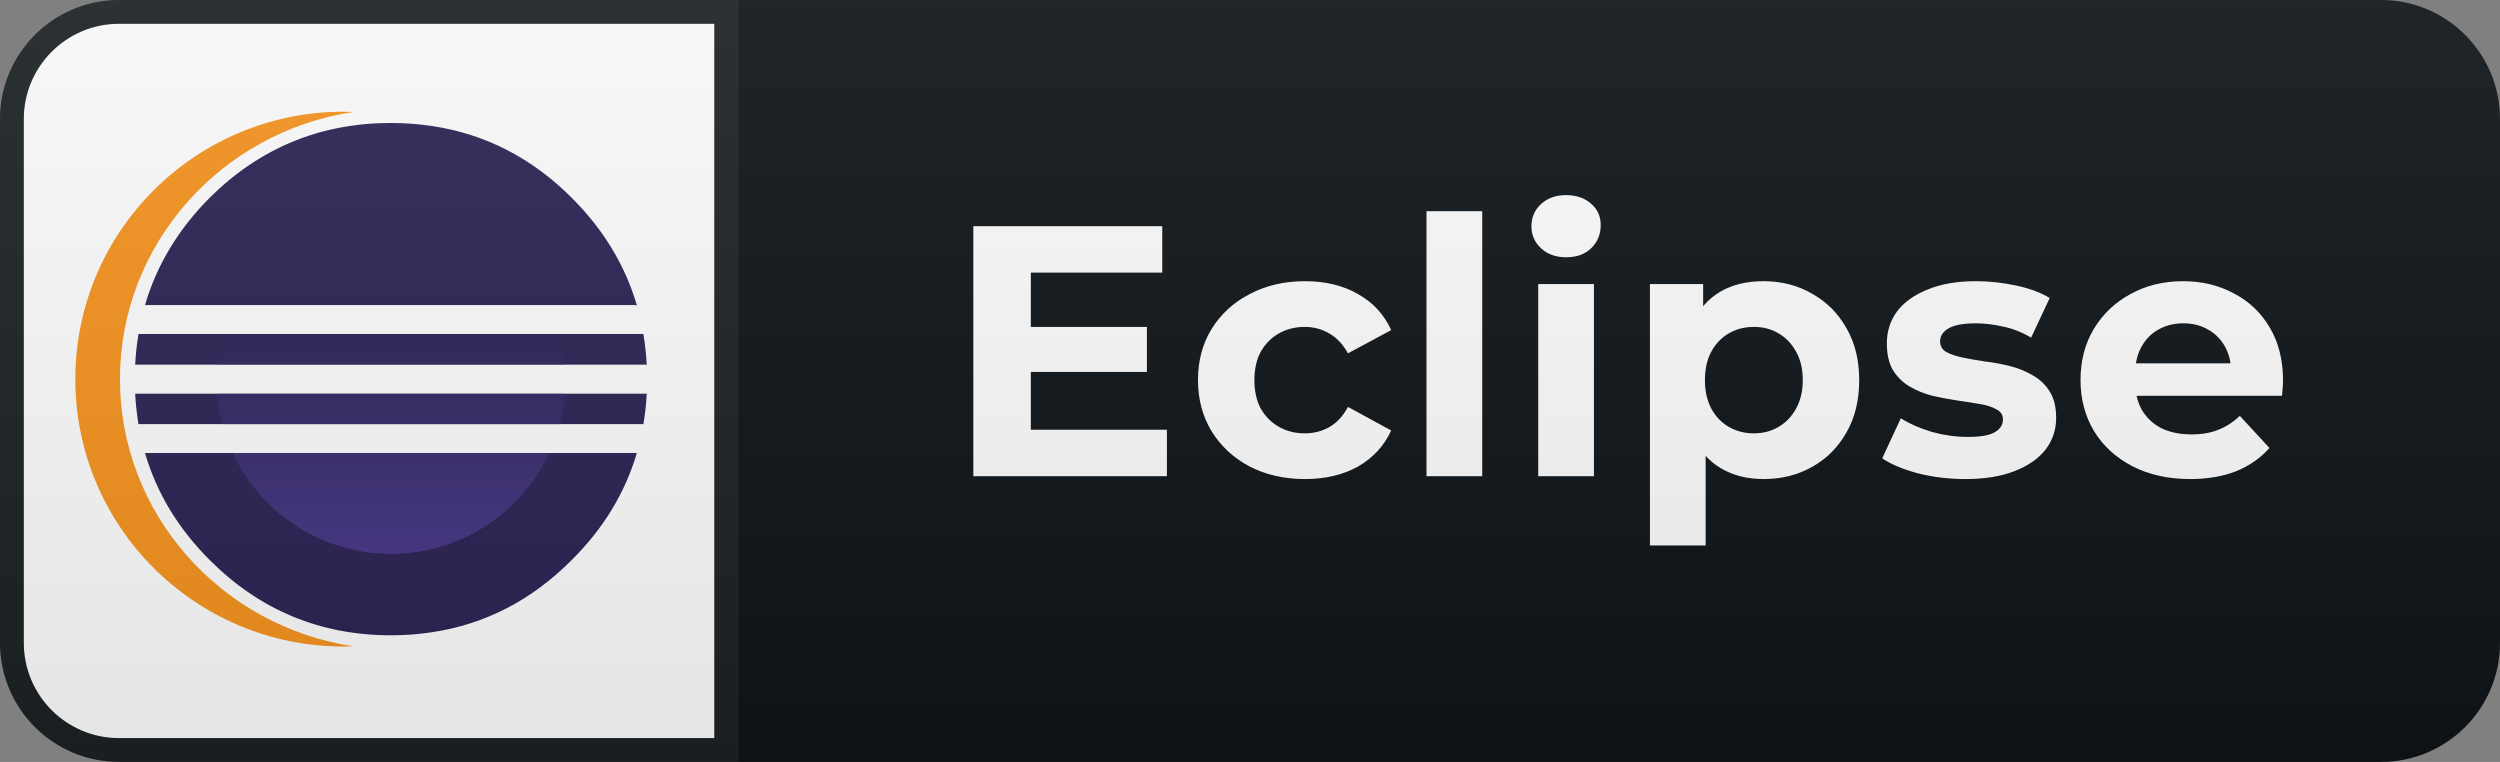 <svg width="105" height="32" viewBox="0 0 105 32" fill="none" xmlns="http://www.w3.org/2000/svg">
<rect x="0" y="0" width="105" height="32" fill="#808080" stroke="none"/>
<path d="M100 0H31V32H100C102.761 32 105 29.761 105 27V5C105 2.239 102.761 0 100 0Z" fill="#0F1418"/>
<path d="M5 0.5H30.5V31.5H5C2.515 31.5 0.5 29.485 0.5 27V5C0.5 2.515 2.515 0.5 5 0.5Z" fill="white" stroke="#1C2125"/>
<path d="M9.769 19.024H6.089C6.576 20.696 7.48 22.194 8.804 23.518C10.914 25.628 13.452 26.682 16.419 26.682C17.013 26.682 17.587 26.638 18.146 26.554C20.381 26.216 22.338 25.206 24.014 23.518C25.347 22.194 26.257 20.696 26.748 19.024H25.255H23.071H9.769Z" fill="#2C2255"/>
<path d="M7.74 14.026H5.817C5.747 14.448 5.699 14.88 5.677 15.322H7.962H9.108H25.652H27.162C27.14 14.88 27.092 14.448 27.021 14.026" fill="#2C2255"/>
<path d="M5.677 16.525C5.699 16.968 5.747 17.399 5.817 17.821H7.816H9.331H25.517H27.022C27.093 17.399 27.141 16.968 27.163 16.525" fill="#2C2255"/>
<path d="M26.749 12.822C26.258 11.146 25.347 9.641 24.014 8.308C22.342 6.636 20.391 5.633 18.163 5.295C17.599 5.21 17.019 5.165 16.419 5.165C13.452 5.165 10.914 6.213 8.804 8.308C7.48 9.641 6.575 11.146 6.088 12.822" fill="#2C2255"/>
<path d="M5.038 15.924C5.038 10.248 9.301 5.532 14.846 4.703C14.709 4.698 14.57 4.692 14.431 4.692C8.209 4.692 3.164 9.721 3.164 15.924C3.164 22.127 8.208 27.155 14.431 27.155C14.571 27.155 14.709 27.15 14.847 27.145C9.301 26.316 5.038 21.6 5.038 15.924Z" fill="#F7941E"/>
<path d="M23.731 15.322C23.695 14.877 23.62 14.444 23.509 14.026H9.331C9.219 14.444 9.144 14.877 9.108 15.322H23.731Z" fill="url(#paint0_linear_18_801)"/>
<path d="M23.731 16.525H9.108C9.144 16.969 9.219 17.402 9.331 17.821H23.509C23.621 17.402 23.695 16.969 23.731 16.525Z" fill="url(#paint1_linear_18_801)"/>
<path d="M16.42 23.262C19.364 23.262 21.902 21.527 23.071 19.024H9.769C10.937 21.527 13.475 23.262 16.42 23.262Z" fill="url(#paint2_linear_18_801)"/>
<path d="M8.025 16.525H9.098H23.759H25.685H27.148C27.158 16.334 27.163 16.141 27.163 15.947C27.163 15.737 27.156 15.529 27.144 15.322H25.684H23.759H9.098H7.949H5.677C5.665 15.529 5.658 15.737 5.658 15.947C5.658 16.141 5.663 16.334 5.673 16.525H8.025Z" fill="white"/>
<path d="M9.726 12.822H6.088C5.968 13.214 5.891 13.616 5.817 14.026H7.691H9.286H23.501H25.515H26.953C26.879 13.617 26.784 13.215 26.664 12.822" fill="white"/>
<path d="M25.572 17.821H23.558H9.343H7.824H5.817C5.889 18.23 5.971 18.632 6.089 19.024H9.782H23.119H25.309H26.735C26.852 18.632 26.947 18.23 27.019 17.821H25.572Z" fill="white"/>
<path d="M43.115 13.73H48.17V15.62H43.115V13.73ZM43.295 18.05H49.01V20H40.88V9.5H48.815V11.45H43.295V18.05ZM54.815 20.12C53.945 20.12 53.17 19.945 52.49 19.595C51.81 19.235 51.275 18.74 50.885 18.11C50.505 17.48 50.315 16.765 50.315 15.965C50.315 15.155 50.505 14.44 50.885 13.82C51.275 13.19 51.81 12.7 52.49 12.35C53.17 11.99 53.945 11.81 54.815 11.81C55.665 11.81 56.405 11.99 57.035 12.35C57.665 12.7 58.13 13.205 58.43 13.865L56.615 14.84C56.405 14.46 56.14 14.18 55.82 14C55.51 13.82 55.17 13.73 54.8 13.73C54.4 13.73 54.04 13.82 53.72 14C53.4 14.18 53.145 14.435 52.955 14.765C52.775 15.095 52.685 15.495 52.685 15.965C52.685 16.435 52.775 16.835 52.955 17.165C53.145 17.495 53.4 17.75 53.72 17.93C54.04 18.11 54.4 18.2 54.8 18.2C55.17 18.2 55.51 18.115 55.82 17.945C56.14 17.765 56.405 17.48 56.615 17.09L58.43 18.08C58.13 18.73 57.665 19.235 57.035 19.595C56.405 19.945 55.665 20.12 54.815 20.12ZM59.913 20V8.87H62.253V20H59.913ZM64.605 20V11.93H66.945V20H64.605ZM65.775 10.805C65.345 10.805 64.995 10.68 64.725 10.43C64.455 10.18 64.32 9.87 64.32 9.5C64.32 9.13 64.455 8.82 64.725 8.57C64.995 8.32 65.345 8.195 65.775 8.195C66.205 8.195 66.555 8.315 66.825 8.555C67.095 8.785 67.23 9.085 67.23 9.455C67.23 9.845 67.095 10.17 66.825 10.43C66.565 10.68 66.215 10.805 65.775 10.805ZM74.067 20.12C73.387 20.12 72.792 19.97 72.282 19.67C71.772 19.37 71.372 18.915 71.082 18.305C70.802 17.685 70.662 16.905 70.662 15.965C70.662 15.015 70.797 14.235 71.067 13.625C71.337 13.015 71.727 12.56 72.237 12.26C72.747 11.96 73.357 11.81 74.067 11.81C74.827 11.81 75.507 11.985 76.107 12.335C76.717 12.675 77.197 13.155 77.547 13.775C77.907 14.395 78.087 15.125 78.087 15.965C78.087 16.815 77.907 17.55 77.547 18.17C77.197 18.79 76.717 19.27 76.107 19.61C75.507 19.95 74.827 20.12 74.067 20.12ZM69.297 22.91V11.93H71.532V13.58L71.487 15.98L71.637 18.365V22.91H69.297ZM73.662 18.2C74.052 18.2 74.397 18.11 74.697 17.93C75.007 17.75 75.252 17.495 75.432 17.165C75.622 16.825 75.717 16.425 75.717 15.965C75.717 15.495 75.622 15.095 75.432 14.765C75.252 14.435 75.007 14.18 74.697 14C74.397 13.82 74.052 13.73 73.662 13.73C73.272 13.73 72.922 13.82 72.612 14C72.302 14.18 72.057 14.435 71.877 14.765C71.697 15.095 71.607 15.495 71.607 15.965C71.607 16.425 71.697 16.825 71.877 17.165C72.057 17.495 72.302 17.75 72.612 17.93C72.922 18.11 73.272 18.2 73.662 18.2ZM82.548 20.12C81.858 20.12 81.193 20.04 80.553 19.88C79.923 19.71 79.423 19.5 79.053 19.25L79.833 17.57C80.203 17.8 80.638 17.99 81.138 18.14C81.648 18.28 82.148 18.35 82.638 18.35C83.178 18.35 83.558 18.285 83.778 18.155C84.008 18.025 84.123 17.845 84.123 17.615C84.123 17.425 84.033 17.285 83.853 17.195C83.683 17.095 83.453 17.02 83.163 16.97C82.873 16.92 82.553 16.87 82.203 16.82C81.863 16.77 81.518 16.705 81.168 16.625C80.818 16.535 80.498 16.405 80.208 16.235C79.918 16.065 79.683 15.835 79.503 15.545C79.333 15.255 79.248 14.88 79.248 14.42C79.248 13.91 79.393 13.46 79.683 13.07C79.983 12.68 80.413 12.375 80.973 12.155C81.533 11.925 82.203 11.81 82.983 11.81C83.533 11.81 84.093 11.87 84.663 11.99C85.233 12.11 85.708 12.285 86.088 12.515L85.308 14.18C84.918 13.95 84.523 13.795 84.123 13.715C83.733 13.625 83.353 13.58 82.983 13.58C82.463 13.58 82.083 13.65 81.843 13.79C81.603 13.93 81.483 14.11 81.483 14.33C81.483 14.53 81.568 14.68 81.738 14.78C81.918 14.88 82.153 14.96 82.443 15.02C82.733 15.08 83.048 15.135 83.388 15.185C83.738 15.225 84.088 15.29 84.438 15.38C84.788 15.47 85.103 15.6 85.383 15.77C85.673 15.93 85.908 16.155 86.088 16.445C86.268 16.725 86.358 17.095 86.358 17.555C86.358 18.055 86.208 18.5 85.908 18.89C85.608 19.27 85.173 19.57 84.603 19.79C84.043 20.01 83.358 20.12 82.548 20.12ZM91.987 20.12C91.067 20.12 90.257 19.94 89.557 19.58C88.867 19.22 88.332 18.73 87.952 18.11C87.572 17.48 87.382 16.765 87.382 15.965C87.382 15.155 87.567 14.44 87.937 13.82C88.317 13.19 88.832 12.7 89.482 12.35C90.132 11.99 90.867 11.81 91.687 11.81C92.477 11.81 93.187 11.98 93.817 12.32C94.457 12.65 94.962 13.13 95.332 13.76C95.702 14.38 95.887 15.125 95.887 15.995C95.887 16.085 95.882 16.19 95.872 16.31C95.862 16.42 95.852 16.525 95.842 16.625H89.287V15.26H94.612L93.712 15.665C93.712 15.245 93.627 14.88 93.457 14.57C93.287 14.26 93.052 14.02 92.752 13.85C92.452 13.67 92.102 13.58 91.702 13.58C91.302 13.58 90.947 13.67 90.637 13.85C90.337 14.02 90.102 14.265 89.932 14.585C89.762 14.895 89.677 15.265 89.677 15.695V16.055C89.677 16.495 89.772 16.885 89.962 17.225C90.162 17.555 90.437 17.81 90.787 17.99C91.147 18.16 91.567 18.245 92.047 18.245C92.477 18.245 92.852 18.18 93.172 18.05C93.502 17.92 93.802 17.725 94.072 17.465L95.317 18.815C94.947 19.235 94.482 19.56 93.922 19.79C93.362 20.01 92.717 20.12 91.987 20.12Z" fill="white"/>
<path d="M100 0H5C2.239 0 0 2.239 0 5V27C0 29.761 2.239 32 5 32H100C102.761 32 105 29.761 105 27V5C105 2.239 102.761 0 100 0Z" fill="url(#paint3_linear_18_801)"/>
<defs>
<linearGradient id="paint0_linear_18_801" x1="16.42" y1="28.142" x2="16.42" y2="11.959" gradientUnits="userSpaceOnUse">
<stop offset="0.303" stop-color="#473788"/>
<stop offset="0.872" stop-color="#2C2255"/>
</linearGradient>
<linearGradient id="paint1_linear_18_801" x1="16.42" y1="28.143" x2="16.42" y2="11.959" gradientUnits="userSpaceOnUse">
<stop offset="0.303" stop-color="#473788"/>
<stop offset="0.872" stop-color="#2C2255"/>
</linearGradient>
<linearGradient id="paint2_linear_18_801" x1="16.42" y1="28.142" x2="16.42" y2="11.96" gradientUnits="userSpaceOnUse">
<stop offset="0.303" stop-color="#473788"/>
<stop offset="0.863" stop-color="#2C2255"/>
</linearGradient>
<linearGradient id="paint3_linear_18_801" x1="0" y1="0" x2="0" y2="32" gradientUnits="userSpaceOnUse">
<stop stop-color="#BBBBBB" stop-opacity="0.1"/>
<stop offset="1" stop-opacity="0.1"/>
</linearGradient>
</defs>
</svg>
